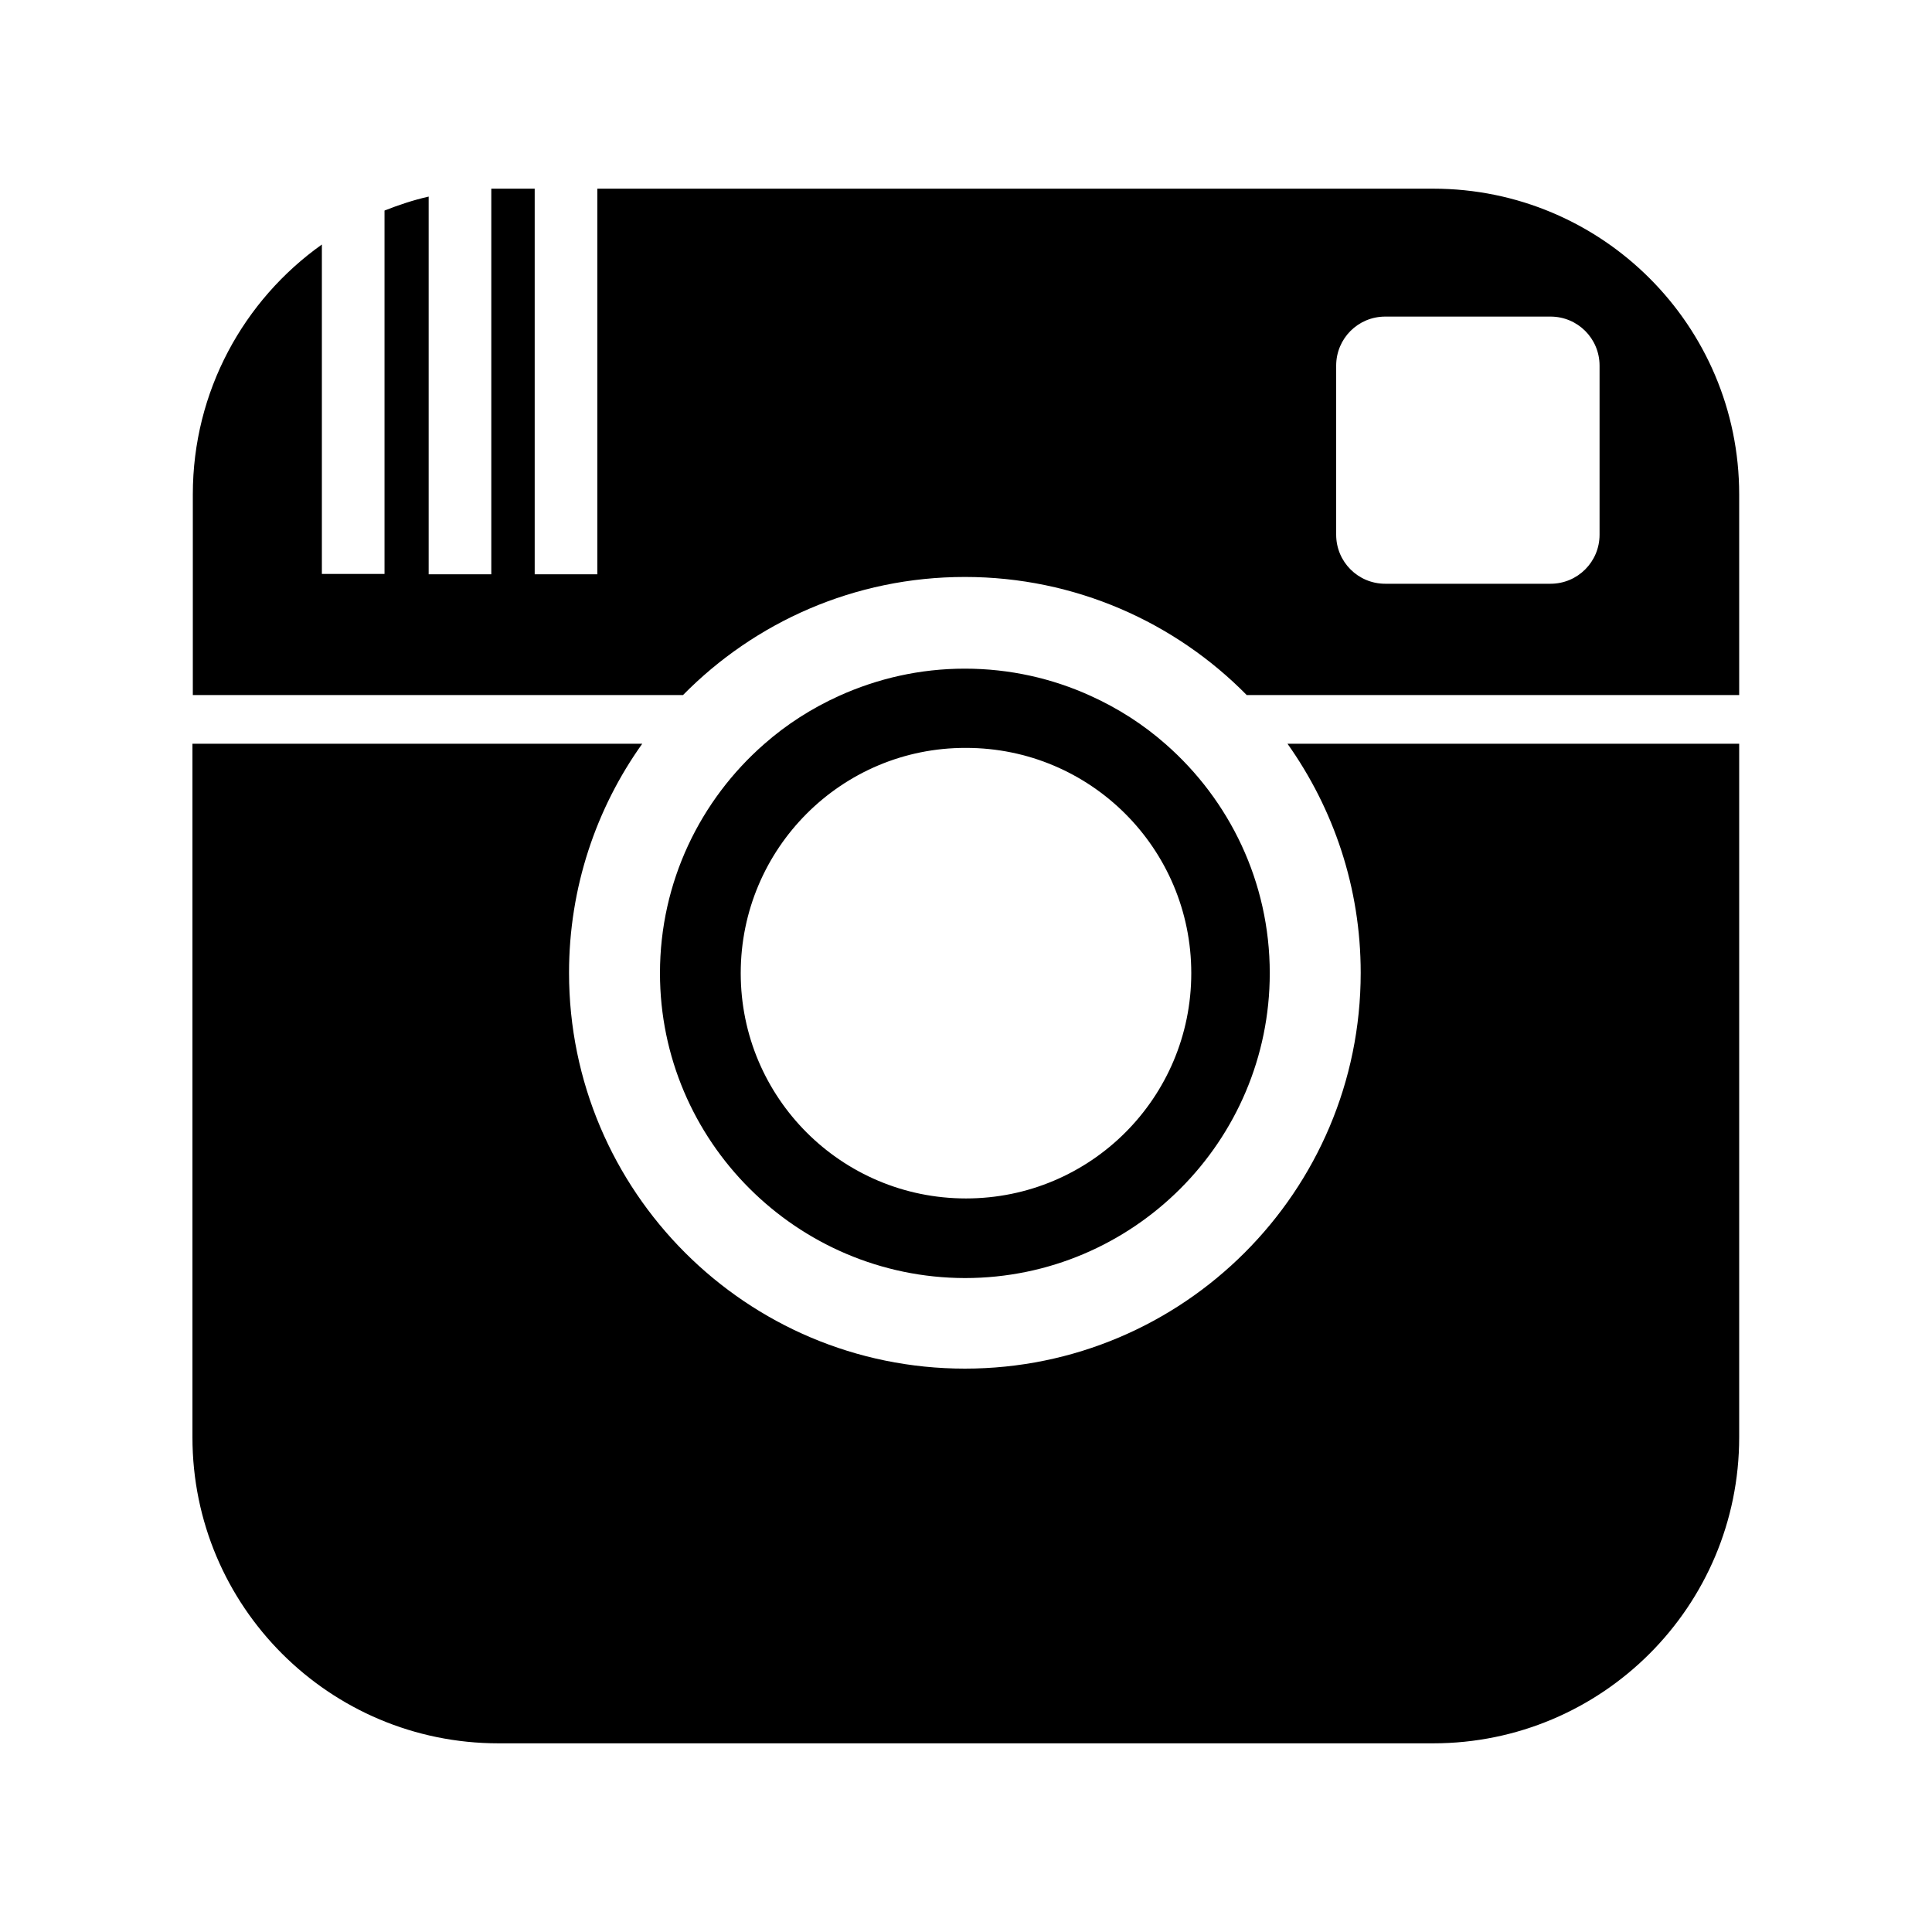 <?xml version="1.0" encoding="utf-8"?>
<!-- Generator: Adobe Illustrator 19.0.0, SVG Export Plug-In . SVG Version: 6.00 Build 0)  -->
<svg version="1.1" id="Layer_1" xmlns="http://www.w3.org/2000/svg" xmlns:xlink="http://www.w3.org/1999/xlink" x="0px" y="0px"
	 viewBox="-41 42.3 512 512" style="enable-background:new -41 42.3 512 512;" xml:space="preserve">
<style type="text/css">
	.st0{
		fill:#000000;
		pointer-events:all;
	}

	.st0 {
		pointer-events:all;
	}

	.st0:hover {

		animation: color 0.5s forwards;
	}

	@-webkit-keyframes color {
	 to {fill: #699166;}


	}

	/* Standard syntax */
	@keyframes color {

		 to {fill: #699166;}

	}

	@-ms-keyframes color {
	 to {fill: #699166;}

	}

	/* Standard syntax */
	@-o-keyframes color {
		 to {fill: #699166;}

	}
</style>
<path id="insta" class="st0" d="M300.2,239.4h119.7v183.8c0,44.8-36.3,81.1-81.1,81.1H91.1c-44.8,0-81.1-36.3-81.1-81.1
	V239.4h119.2c-12.2,17.1-19.4,38.1-19.4,60.7c0,57.9,47,104.9,104.9,104.9c57.9,0,104.9-47,104.9-104.9
	C319.6,277.5,312.4,256.6,300.2,239.4z M419.9,173.3v53.2H289.4c-19-19.3-45.5-31.3-74.7-31.3c-29.3,0-55.7,12-74.7,31.3H10.1v-53.2
	c0-27.3,13.5-51.5,34.2-66.2v87.3h16.6V98.1c3.8-1.5,7.7-2.8,11.7-3.7v100.1h16.6V92.3c0.6,0,1.2,0,1.9,0h9.6v102.2h16.6V92.3h221.5
	C383.6,92.3,419.9,128.6,419.9,173.3z M382.9,139.2c0-7.2-5.8-13-13-13h-43.8c-7.2,0-13,5.8-13,13V184c0,7.2,5.8,13,13,13h43.8
	c7.2,0,13-5.8,13-13L382.9,139.2L382.9,139.2z M133.9,300.2c0-24.2,10.7-45.9,27.6-60.7c5.9-5.2,12.6-9.5,19.9-12.8
	c10.2-4.6,21.4-7.2,33.3-7.2c11.9,0,23.2,2.6,33.3,7.2c7.3,3.3,14,7.6,19.9,12.8c16.9,14.8,27.6,36.5,27.6,60.7
	c0,44.5-36.2,80.8-80.8,80.8C170.2,380.9,133.9,344.7,133.9,300.2z M155.3,300.2c0,33,26.7,59.7,59.7,59.7s59.7-26.7,59.7-59.7
	c0-33-26.7-59.7-59.7-59.7C182,240.4,155.3,267.2,155.3,300.2z"/>
</svg>
